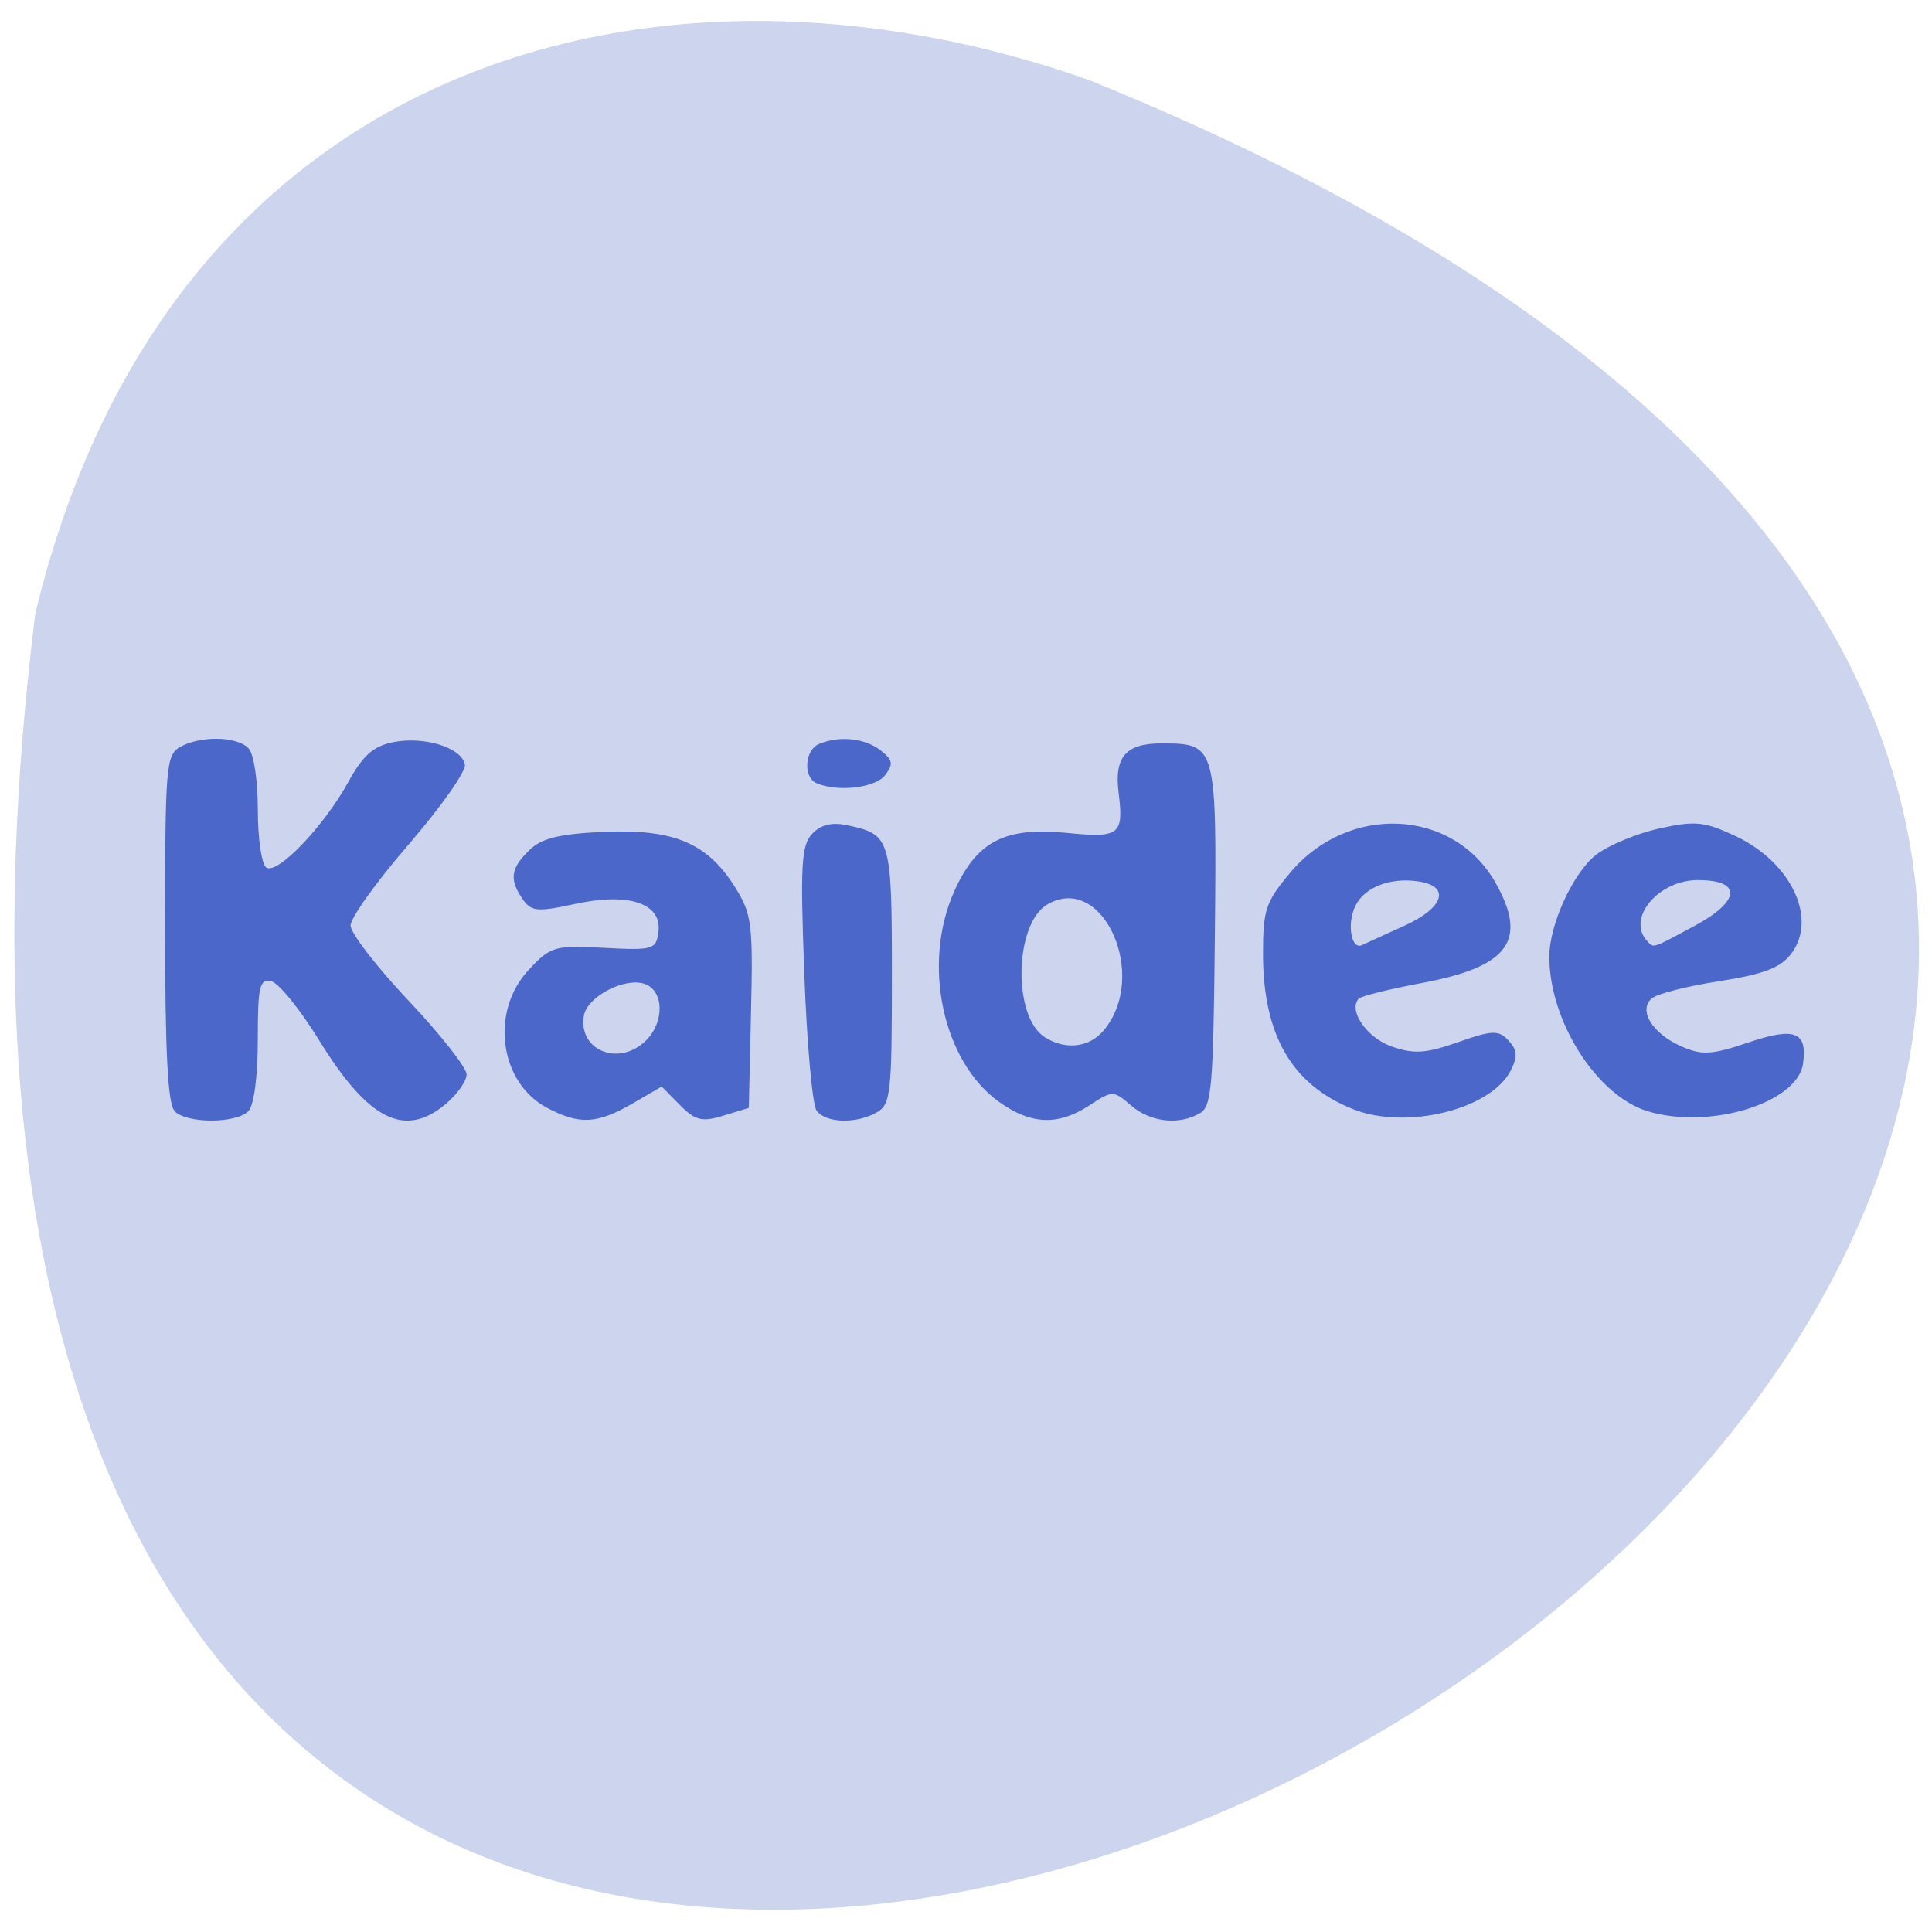 <svg xmlns="http://www.w3.org/2000/svg" viewBox="0 0 48 48"><path d="m 0.875 15.254 c -8.336 67.62 87.51 11.57 26.19 -13.262 c -10.77 -3.809 -22.891 -0.504 -26.19 13.262" fill="#ccd4ee"/><path d="m 4.332 27.59 c -0.164 -0.176 -0.23 -1.473 -0.23 -4.531 c 0 -4.02 0.023 -4.297 0.371 -4.5 c 0.504 -0.285 1.422 -0.27 1.703 0.035 c 0.133 0.141 0.23 0.809 0.23 1.535 c 0 0.711 0.094 1.352 0.211 1.426 c 0.273 0.184 1.426 -1.02 2.031 -2.117 c 0.367 -0.672 0.629 -0.902 1.125 -1 c 0.77 -0.152 1.703 0.137 1.777 0.559 c 0.031 0.168 -0.598 1.055 -1.391 1.977 c -0.797 0.918 -1.449 1.828 -1.449 2.02 c 0 0.188 0.648 1.027 1.441 1.867 c 0.793 0.84 1.441 1.664 1.441 1.832 c 0 0.164 -0.23 0.492 -0.508 0.727 c -1.023 0.867 -1.926 0.418 -3.148 -1.563 c -0.477 -0.777 -1.016 -1.441 -1.199 -1.48 c -0.289 -0.059 -0.332 0.125 -0.332 1.453 c 0 0.91 -0.094 1.621 -0.23 1.77 c -0.297 0.32 -1.547 0.32 -1.844 0 m 9.258 -0.078 c -1.18 -0.625 -1.418 -2.391 -0.457 -3.422 c 0.547 -0.59 0.648 -0.617 1.871 -0.551 c 1.219 0.066 1.301 0.043 1.355 -0.395 c 0.094 -0.711 -0.734 -0.988 -2.074 -0.695 c -0.93 0.203 -1.086 0.188 -1.297 -0.117 c -0.34 -0.492 -0.301 -0.77 0.164 -1.219 c 0.305 -0.301 0.754 -0.406 1.871 -0.457 c 1.73 -0.07 2.559 0.281 3.25 1.391 c 0.406 0.656 0.438 0.898 0.387 3.09 l -0.055 2.379 l -0.629 0.191 c -0.531 0.164 -0.699 0.125 -1.082 -0.262 l -0.453 -0.461 l -0.738 0.43 c -0.879 0.504 -1.309 0.523 -2.113 0.098 m 2.453 -1.664 c 0.473 -0.461 0.457 -1.246 -0.027 -1.414 c -0.496 -0.168 -1.422 0.313 -1.508 0.785 c -0.152 0.863 0.863 1.281 1.535 0.629 m 4.246 1.734 c -0.105 -0.145 -0.242 -1.672 -0.305 -3.398 c -0.102 -2.73 -0.074 -3.184 0.195 -3.477 c 0.215 -0.23 0.492 -0.297 0.887 -0.211 c 1.066 0.23 1.094 0.316 1.094 3.75 c 0 2.918 -0.031 3.184 -0.375 3.379 c -0.504 0.293 -1.27 0.27 -1.496 -0.043 m 4.539 -0.211 c -1.41 -1.01 -1.93 -3.441 -1.113 -5.25 c 0.555 -1.23 1.254 -1.59 2.789 -1.438 c 1.316 0.133 1.418 0.051 1.289 -0.996 c -0.113 -0.891 0.18 -1.227 1.055 -1.227 c 1.375 0 1.383 0.023 1.336 4.777 c -0.039 3.746 -0.078 4.242 -0.371 4.41 c -0.523 0.305 -1.234 0.223 -1.715 -0.195 c -0.434 -0.375 -0.457 -0.375 -1.031 0 c -0.777 0.508 -1.445 0.484 -2.238 -0.082 m 2.59 -1.777 c 1.137 -1.348 -0.008 -3.93 -1.391 -3.137 c -0.828 0.477 -0.875 2.801 -0.066 3.305 c 0.512 0.324 1.102 0.254 1.457 -0.168 m 6.199 1.953 c -1.52 -0.602 -2.238 -1.84 -2.238 -3.859 c 0 -1.098 0.066 -1.289 0.68 -2.02 c 1.445 -1.719 4.047 -1.594 5.094 0.25 c 0.813 1.434 0.336 2.09 -1.813 2.492 c -0.813 0.152 -1.523 0.328 -1.582 0.391 c -0.27 0.289 0.195 0.969 0.813 1.188 c 0.551 0.195 0.852 0.176 1.652 -0.105 c 0.852 -0.301 1.012 -0.305 1.254 -0.043 c 0.219 0.234 0.23 0.395 0.063 0.734 c -0.484 0.977 -2.594 1.5 -3.922 0.973 m 1.277 -4.559 c 0.977 -0.441 1.148 -0.977 0.355 -1.098 c -0.703 -0.109 -1.344 0.137 -1.574 0.602 c -0.219 0.438 -0.109 1.102 0.16 0.98 c 0.082 -0.039 0.559 -0.258 1.059 -0.484 m 6.05 4.613 c -1.266 -0.379 -2.449 -2.23 -2.453 -3.836 c -0.004 -0.801 0.598 -2.105 1.168 -2.543 c 0.301 -0.23 1 -0.523 1.563 -0.648 c 0.895 -0.199 1.121 -0.176 1.91 0.195 c 1.375 0.656 2.027 2.043 1.371 2.914 c -0.266 0.352 -0.688 0.512 -1.789 0.684 c -0.789 0.121 -1.547 0.313 -1.676 0.426 c -0.344 0.293 0.008 0.871 0.727 1.191 c 0.512 0.227 0.758 0.215 1.66 -0.09 c 1.164 -0.395 1.48 -0.273 1.371 0.516 c -0.133 0.98 -2.309 1.652 -3.852 1.191 m 1.172 -4.617 c 1.133 -0.613 1.164 -1.129 0.066 -1.129 c -0.984 0 -1.781 0.953 -1.262 1.512 c 0.172 0.184 0.098 0.207 1.195 -0.383 m -21.828 -3.535 c -0.34 -0.148 -0.297 -0.828 0.063 -0.977 c 0.508 -0.211 1.141 -0.141 1.527 0.16 c 0.309 0.246 0.324 0.34 0.109 0.621 c -0.246 0.313 -1.176 0.422 -1.699 0.195" fill="#4b67c9"/></svg>